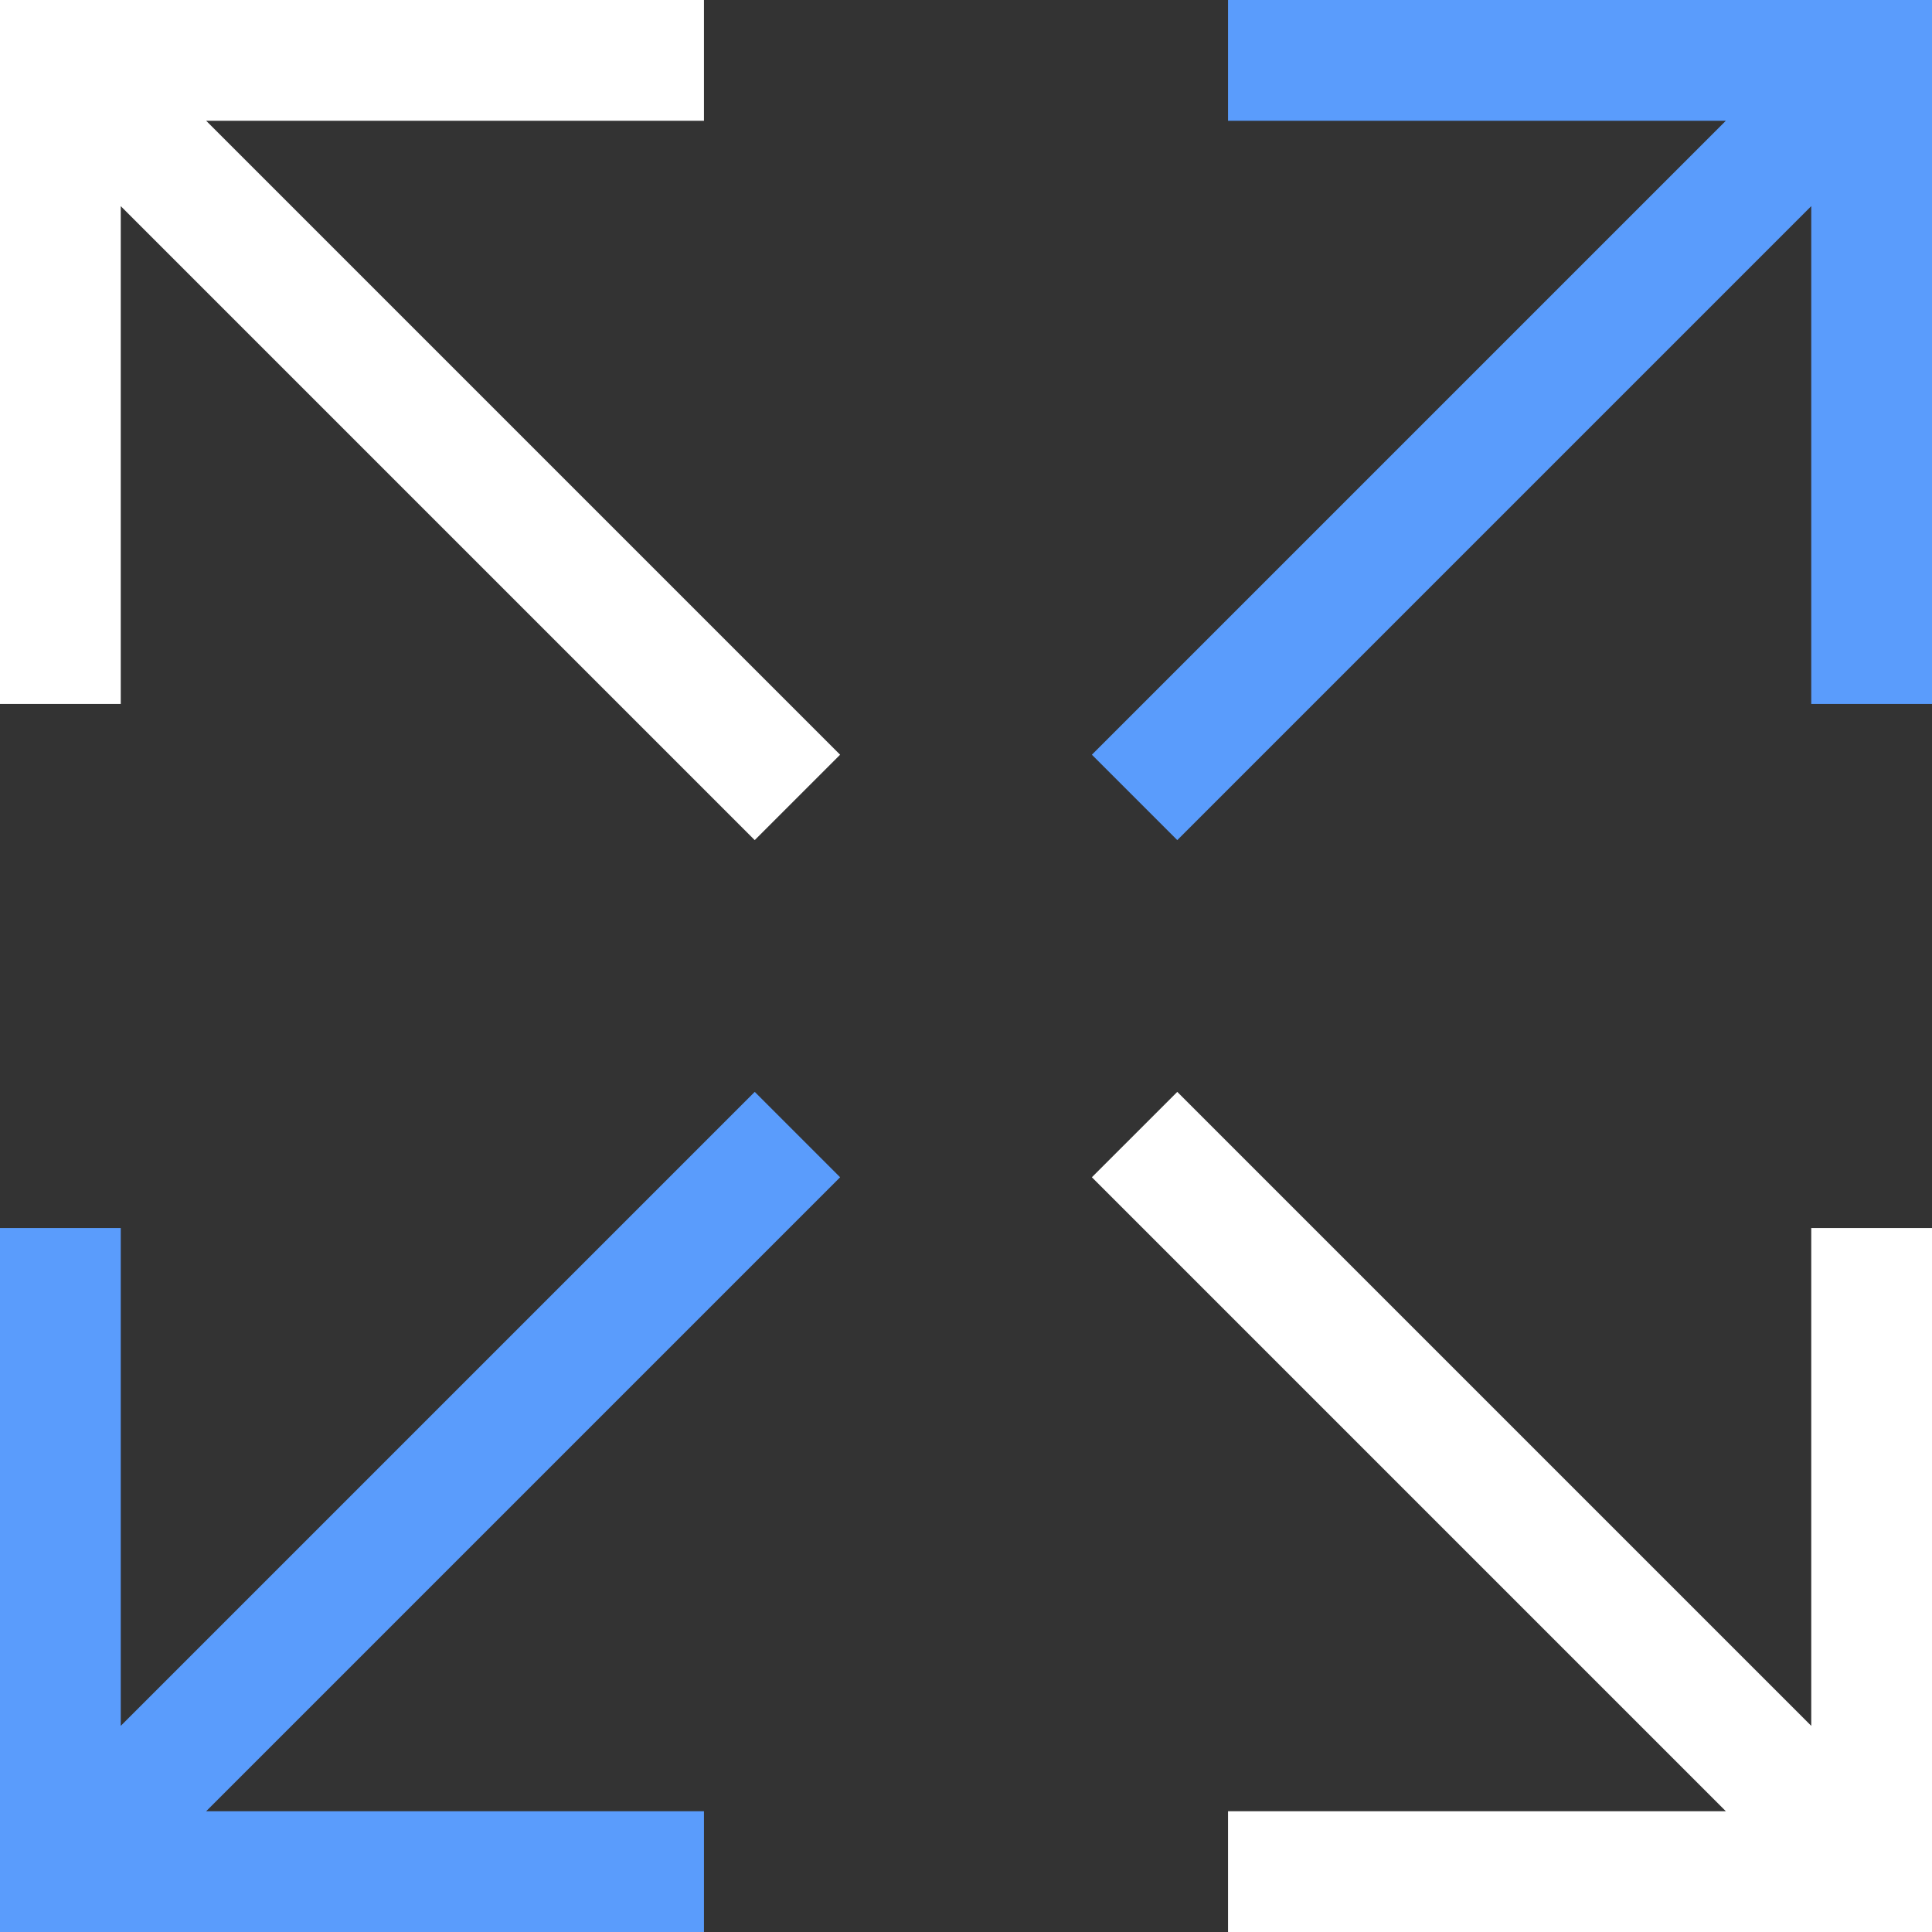 <?xml version="1.0" encoding="iso-8859-1"?>
<!-- Generator: Adobe Illustrator 19.0.0, SVG Export Plug-In . SVG Version: 6.00 Build 0)  -->
<svg xmlns="http://www.w3.org/2000/svg" xmlns:xlink="http://www.w3.org/1999/xlink" version="1.1" id="Layer_1" x="0px" y="0px" viewBox="0 0 320 320" style="enable-background:new 0 0 320 320;" xml:space="preserve" width="24px" height="24px">
<rect x="0" y="0" width="320" height="320" fill="#333333" stroke="none"/>
<g id="XMLID_105_">
	<g>
		<g>
			<polygon points="125.007,180.849 20,285.857 20,203.401 0,203.401 0,320 116.599,320 116.599,300 34.142,300 139.15,194.992         " fill="#5a9cfc"/>
			<polygon points="203.401,0 203.401,20 285.855,20 180.85,125.005 194.993,139.148 300,34.14 300,116.599 320,116.599 320,0         " fill="#5a9cfc"/>
			<polygon points="20,34.142 125.006,139.148 139.149,125.006 34.143,20 116.599,20 116.599,0 0,0 0,116.599 20,116.599    " fill="#FFFFFF"/>
			<polygon points="300,285.855 194.994,180.849 180.851,194.991 285.86,300 203.401,300 203.401,320 320,320 320,203.401      300,203.401    " fill="#FFFFFF"/>
		</g>
	</g>
</g>
</svg>

